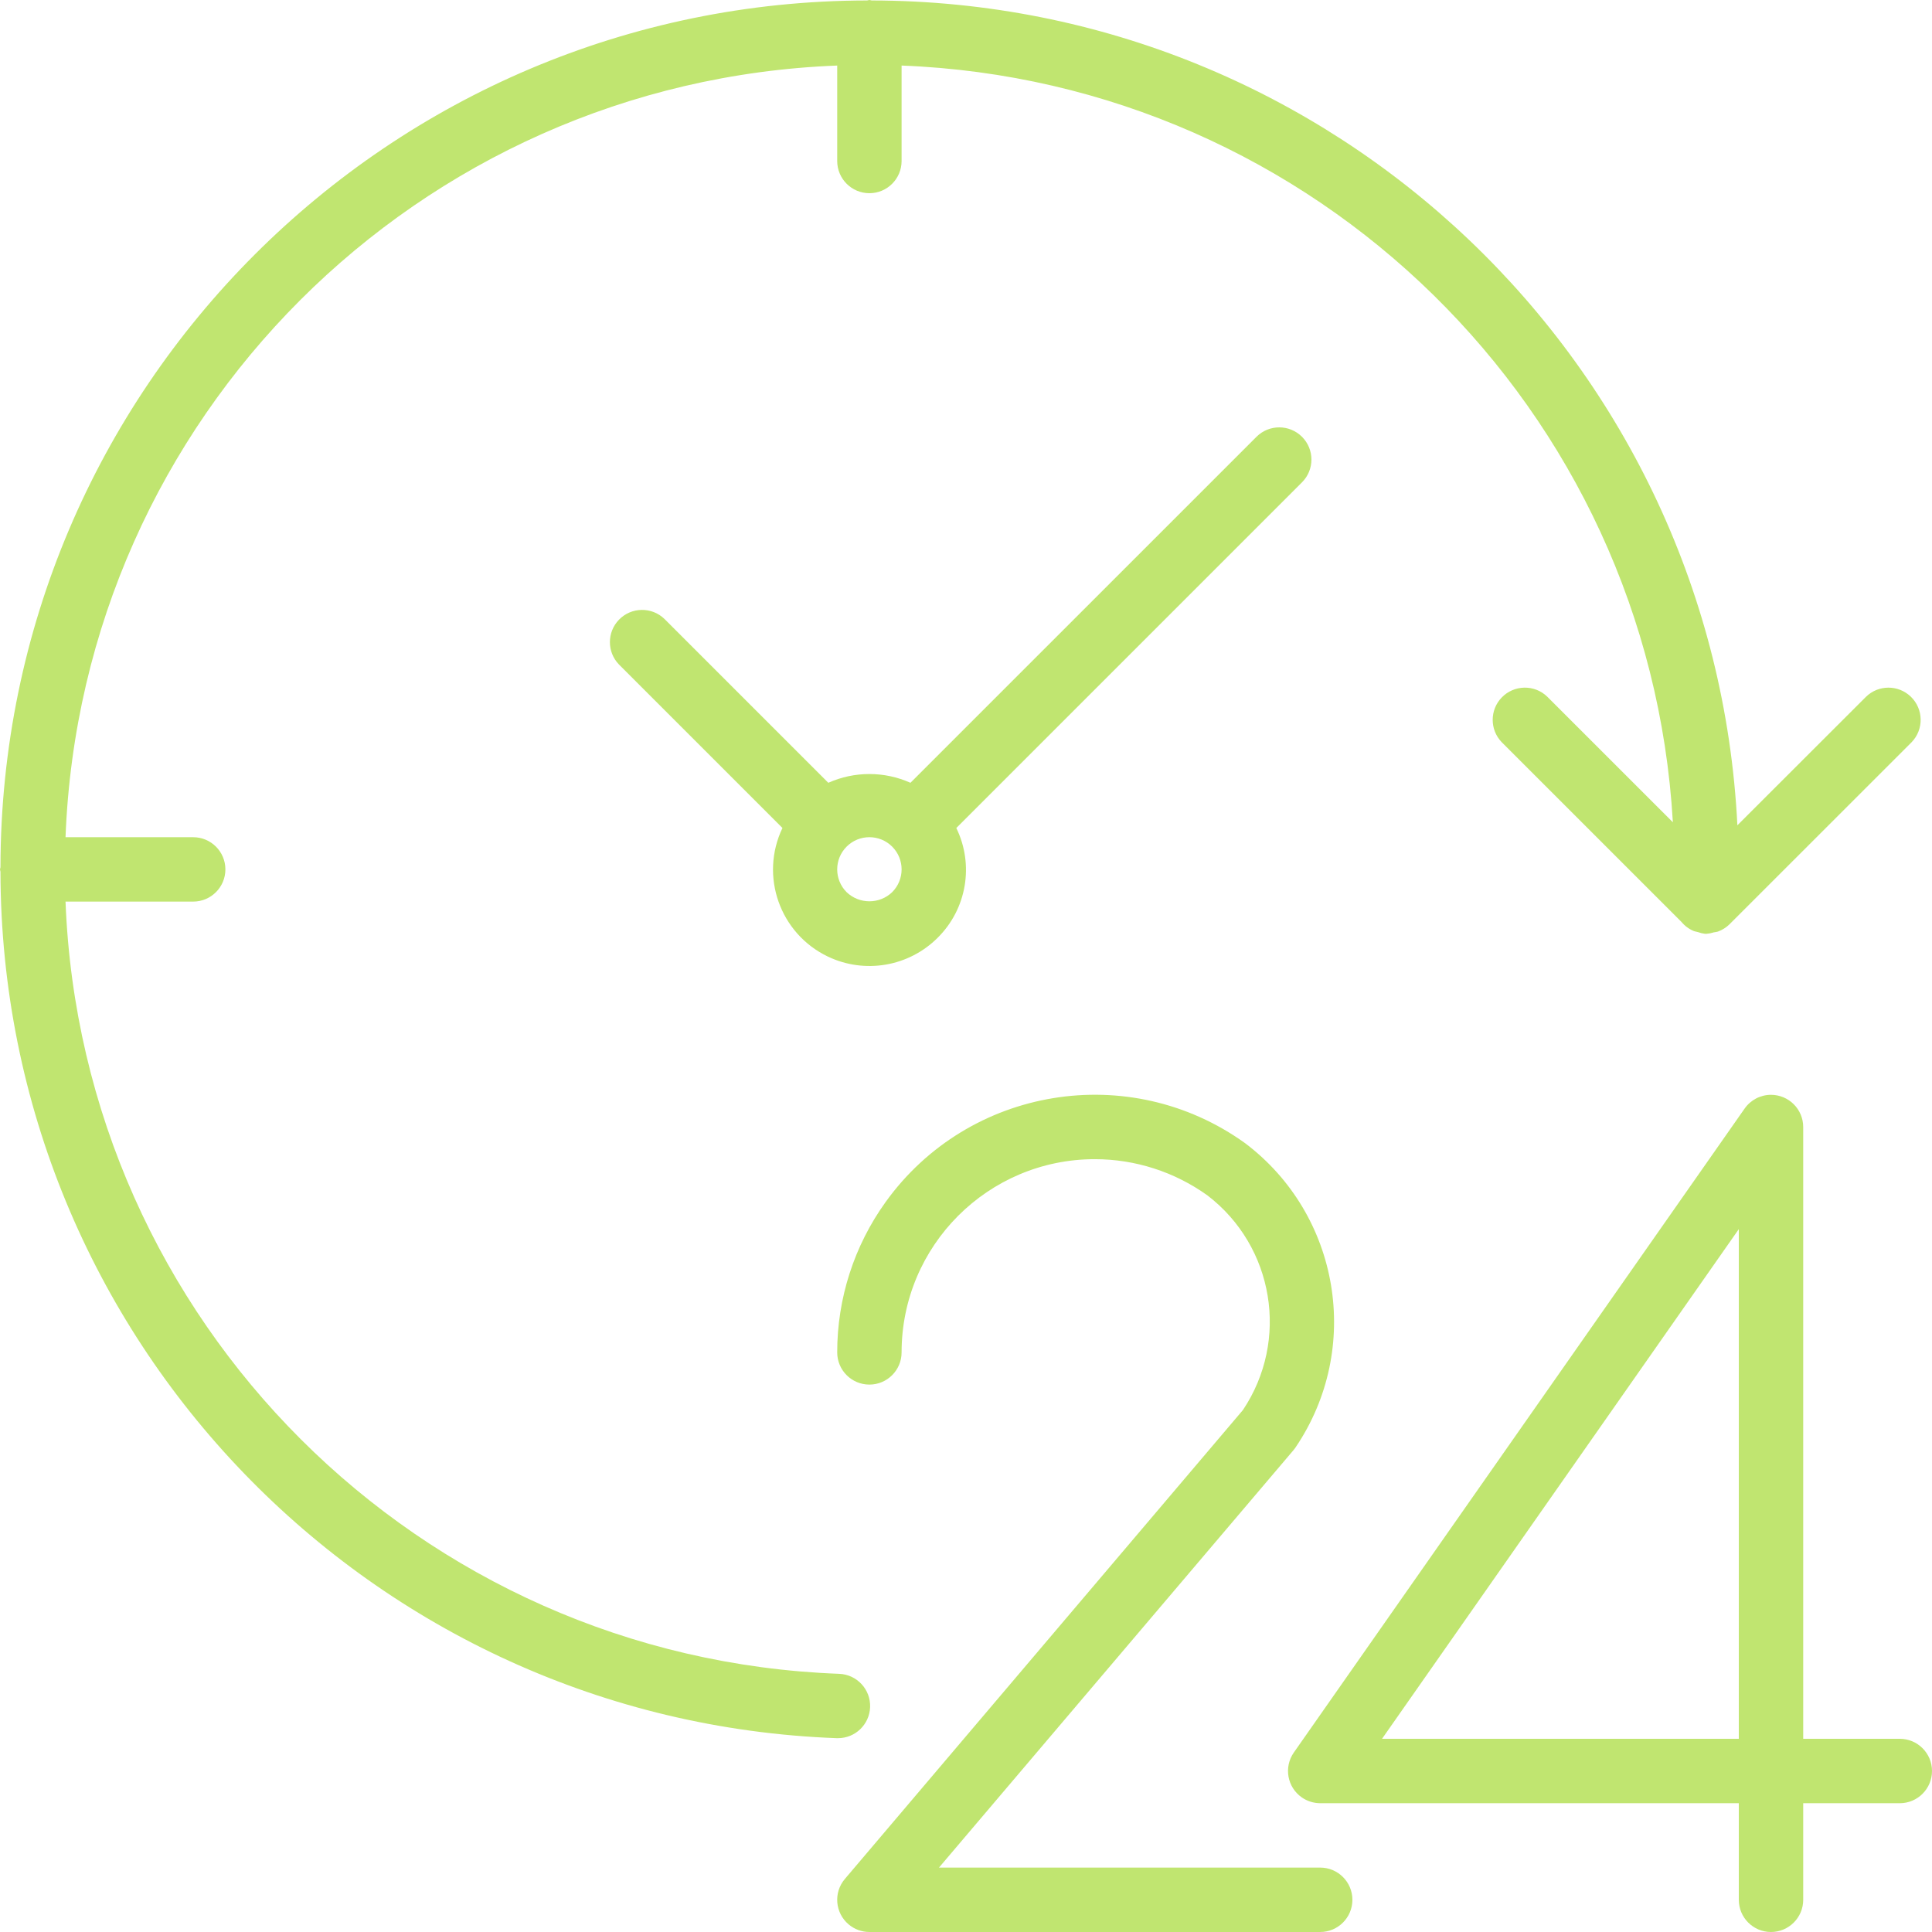 <svg width="71" height="71" viewBox="0 0 71 71" fill="none" xmlns="http://www.w3.org/2000/svg">
<path fill-rule="evenodd" clip-rule="evenodd" d="M31.976 62.739C32.001 62.086 31.491 61.537 30.838 61.512H30.838C15.4 60.939 3.009 48.57 2.408 33.133H7.1C7.753 33.133 8.283 32.603 8.283 31.95C8.283 31.297 7.753 30.767 7.1 30.767H2.408C3 15.357 15.357 3.001 30.767 2.409V5.917C30.767 6.57 31.297 7.1 31.95 7.1C32.603 7.1 33.133 6.57 33.133 5.917V2.409C48.332 2.997 60.599 15.033 61.477 30.218L56.861 25.603C56.392 25.148 55.642 25.162 55.188 25.632C54.745 26.09 54.745 26.817 55.188 27.276L61.794 33.881C61.918 34.032 62.078 34.148 62.26 34.221C62.306 34.235 62.353 34.246 62.401 34.255C62.482 34.284 62.566 34.305 62.652 34.316H62.686H62.719C62.809 34.309 62.898 34.291 62.984 34.263C63.033 34.258 63.081 34.248 63.129 34.236C63.289 34.179 63.434 34.088 63.556 33.969L70.251 27.276C70.705 26.806 70.692 26.057 70.222 25.603C69.763 25.16 69.036 25.16 68.578 25.603L63.848 30.329C63.003 13.367 49.017 0.042 32.034 0.017C32.02 0.016 32.007 0.012 31.994 0.008L31.994 0.008C31.979 0.004 31.965 0 31.95 0C31.935 0 31.921 0.004 31.907 0.008C31.893 0.012 31.88 0.016 31.866 0.017C14.286 0.041 0.041 14.286 0.017 31.866C0.017 31.881 0.012 31.894 0.008 31.908C0.004 31.922 0 31.935 0 31.95C0 31.965 0.004 31.979 0.008 31.994C0.012 32.007 0.016 32.02 0.017 32.034C0.046 49.18 13.616 63.24 30.75 63.877H30.794C31.43 63.877 31.952 63.375 31.976 62.739ZM34.507 68.633H48.517C49.17 68.633 49.7 69.163 49.7 69.817C49.7 70.47 49.17 71 48.517 71H31.95C31.669 71 31.399 70.9 31.185 70.719C30.686 70.296 30.625 69.549 31.048 69.051L45.676 51.819C47.391 49.258 46.821 45.807 44.375 43.932C43.167 43.065 41.719 42.599 40.232 42.599C36.311 42.6 33.133 45.779 33.133 49.7C33.133 50.353 32.603 50.883 31.95 50.883C31.296 50.883 30.767 50.353 30.767 49.7C30.766 47.718 31.388 45.785 32.545 44.175C35.596 39.929 41.511 38.96 45.757 42.011C49.249 44.649 50.065 49.559 47.615 53.186C47.589 53.224 47.562 53.261 47.532 53.296L34.507 68.633ZM66.267 63.9H69.817C70.47 63.9 71 64.43 71 65.083C71 65.737 70.47 66.267 69.817 66.267H66.267V69.817C66.267 70.47 65.737 71 65.083 71C64.43 71 63.9 70.47 63.9 69.817V66.267H48.517C48.274 66.266 48.038 66.192 47.839 66.053C47.304 65.679 47.173 64.941 47.547 64.405L64.114 40.739C64.335 40.423 64.697 40.234 65.082 40.234C65.736 40.234 66.266 40.763 66.267 41.417V63.9ZM50.789 63.9H63.9V45.17L50.789 63.9ZM46.175 16.052C46.637 15.59 47.386 15.59 47.848 16.052C48.31 16.514 48.31 17.263 47.848 17.725L35.144 30.429C35.803 31.781 35.528 33.402 34.46 34.461C33.398 35.524 31.781 35.801 30.425 35.154C28.659 34.31 27.911 32.194 28.755 30.428L22.746 24.419C22.303 23.961 22.303 23.234 22.746 22.775C23.2 22.305 23.949 22.292 24.419 22.746L30.44 28.767C31.401 28.338 32.498 28.338 33.459 28.767L46.175 16.052ZM32.787 32.787L32.787 32.786C33.249 32.324 33.249 31.575 32.787 31.113C32.324 30.651 31.575 30.651 31.113 31.113C30.651 31.575 30.651 32.325 31.113 32.787C31.581 33.234 32.319 33.234 32.787 32.787Z" fill="#C0E570"/>
</svg>
